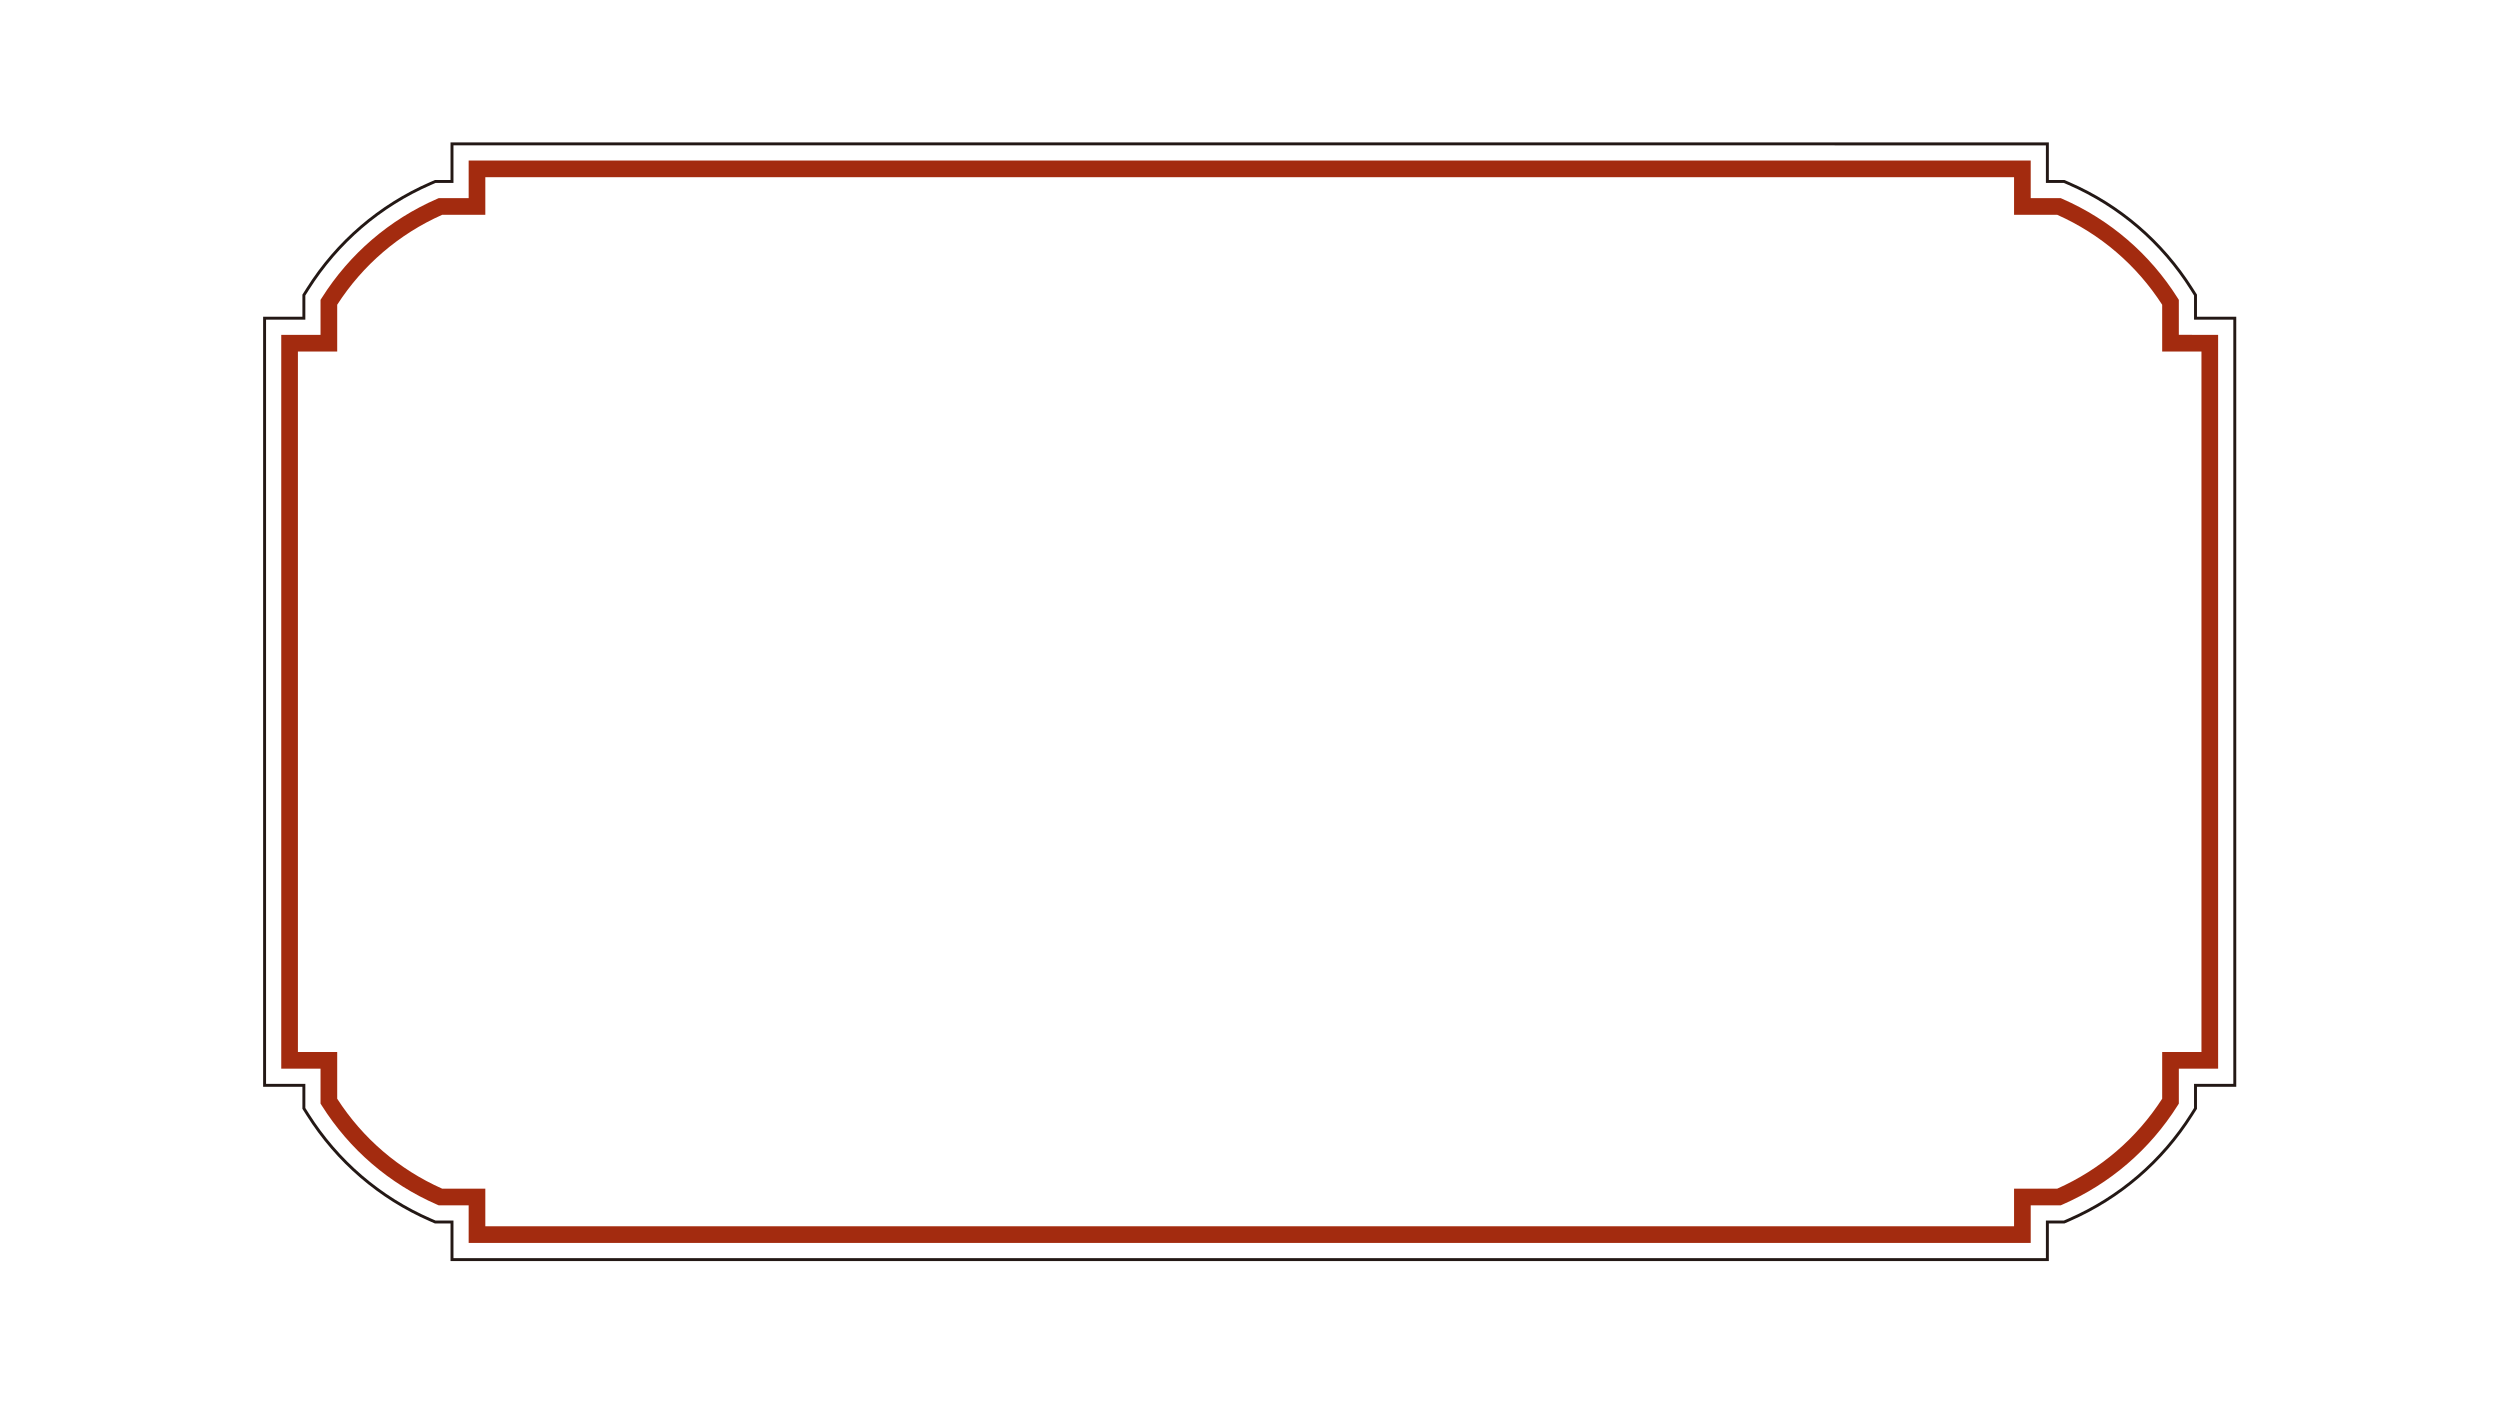 <?xml version="1.0" encoding="UTF-8" standalone="no"?>
<svg
   xmlns:dc="http://purl.org/dc/elements/1.1/"
   xmlns:cc="http://creativecommons.org/ns#"
   xmlns:rdf="http://www.w3.org/1999/02/22-rdf-syntax-ns#"
   xmlns:svg="http://www.w3.org/2000/svg"
   xmlns="http://www.w3.org/2000/svg"
   viewBox="0 0 1133.853 636.377"
   height="636.377"
   width="1133.853"
   xml:space="preserve"
   id="svg2"
   version="1.1"><defs
     id="defs6"><clipPath
       id="clipPath18"
       clipPathUnits="userSpaceOnUse"><path
         id="path16"
         d="M 0,477.283 H 850.39 V 0 H 0 Z" /></clipPath></defs><g
     transform="matrix(1.333,0,0,-1.333,0,636.377)"
     id="g10"><g
       id="g12"><g
         clip-path="url(#clipPath18)"
         id="g14"><g
           transform="translate(153.788,48.84)"
           id="g20"><path
             id="path22"
             style="fill:none;stroke:#231815;stroke-width:1;stroke-linecap:butt;stroke-linejoin:miter;stroke-miterlimit:10;stroke-dasharray:none;stroke-opacity:1"
             d="m 0,0 v 12.793 h -5.717 l -1.625,0.708 c -17.247,7.52 -31.681,19.918 -41.742,35.856 l -1.313,2.08 v 7.86 h -13.367 v 261.009 h 13.367 v 7.86 l 1.313,2.08 c 10.063,15.939 24.496,28.337 41.742,35.856 l 1.625,0.708 H 0 v 12.793 H 542.813 V 366.81 h 5.728 l 1.626,-0.709 c 17.24,-7.521 31.671,-19.919 41.73,-35.855 l 1.314,-2.08 v -7.86 h 13.366 V 59.297 h -13.366 v -7.86 l -1.313,-2.08 C 581.839,33.422 567.408,21.023 550.167,13.502 l -1.626,-0.709 h -5.728 l 0,-12.793 z" /></g><g
           transform="translate(165.126,60.18)"
           id="g24"><path
             id="path26"
             style="fill:#a32b0f;fill-opacity:1;fill-rule:nonzero;stroke:none"
             d="m 0,0 h 520.137 v 12.793 h 14.695 c 14.668,6.521 26.987,17.078 35.702,30.592 V 59.297 H 583.9 v 238.331 h -13.366 v 15.912 c -8.716,13.513 -21.035,24.07 -35.702,30.592 h -14.695 v 12.793 H 0 v -12.793 h -14.686 c -14.669,-6.52 -26.994,-17.077 -35.71,-30.592 V 297.628 H -63.764 V 59.297 h 13.368 V 43.385 c 8.715,-13.516 21.039,-24.073 35.71,-30.592 H 0 Z M 525.807,-5.67 H -5.668 V 7.123 h -10.204 l -0.542,0.236 c -16.201,7.063 -29.762,18.711 -39.215,33.684 l -0.437,0.693 v 11.891 h -13.366 v 249.67 h 13.366 v 11.89 l 0.437,0.693 c 9.454,14.974 23.014,26.622 39.215,33.685 l 0.542,0.236 h 10.204 v 12.793 h 531.475 v -12.793 h 10.214 l 0.541,-0.237 c 16.196,-7.064 29.752,-18.712 39.204,-33.684 l 0.438,-0.693 v -11.89 H 589.57 V 53.627 H 576.204 V 41.736 l -0.437,-0.693 C 566.315,26.072 552.759,14.424 536.562,7.359 l -0.541,-0.236 h -10.214 z" /></g></g></g></g></svg>